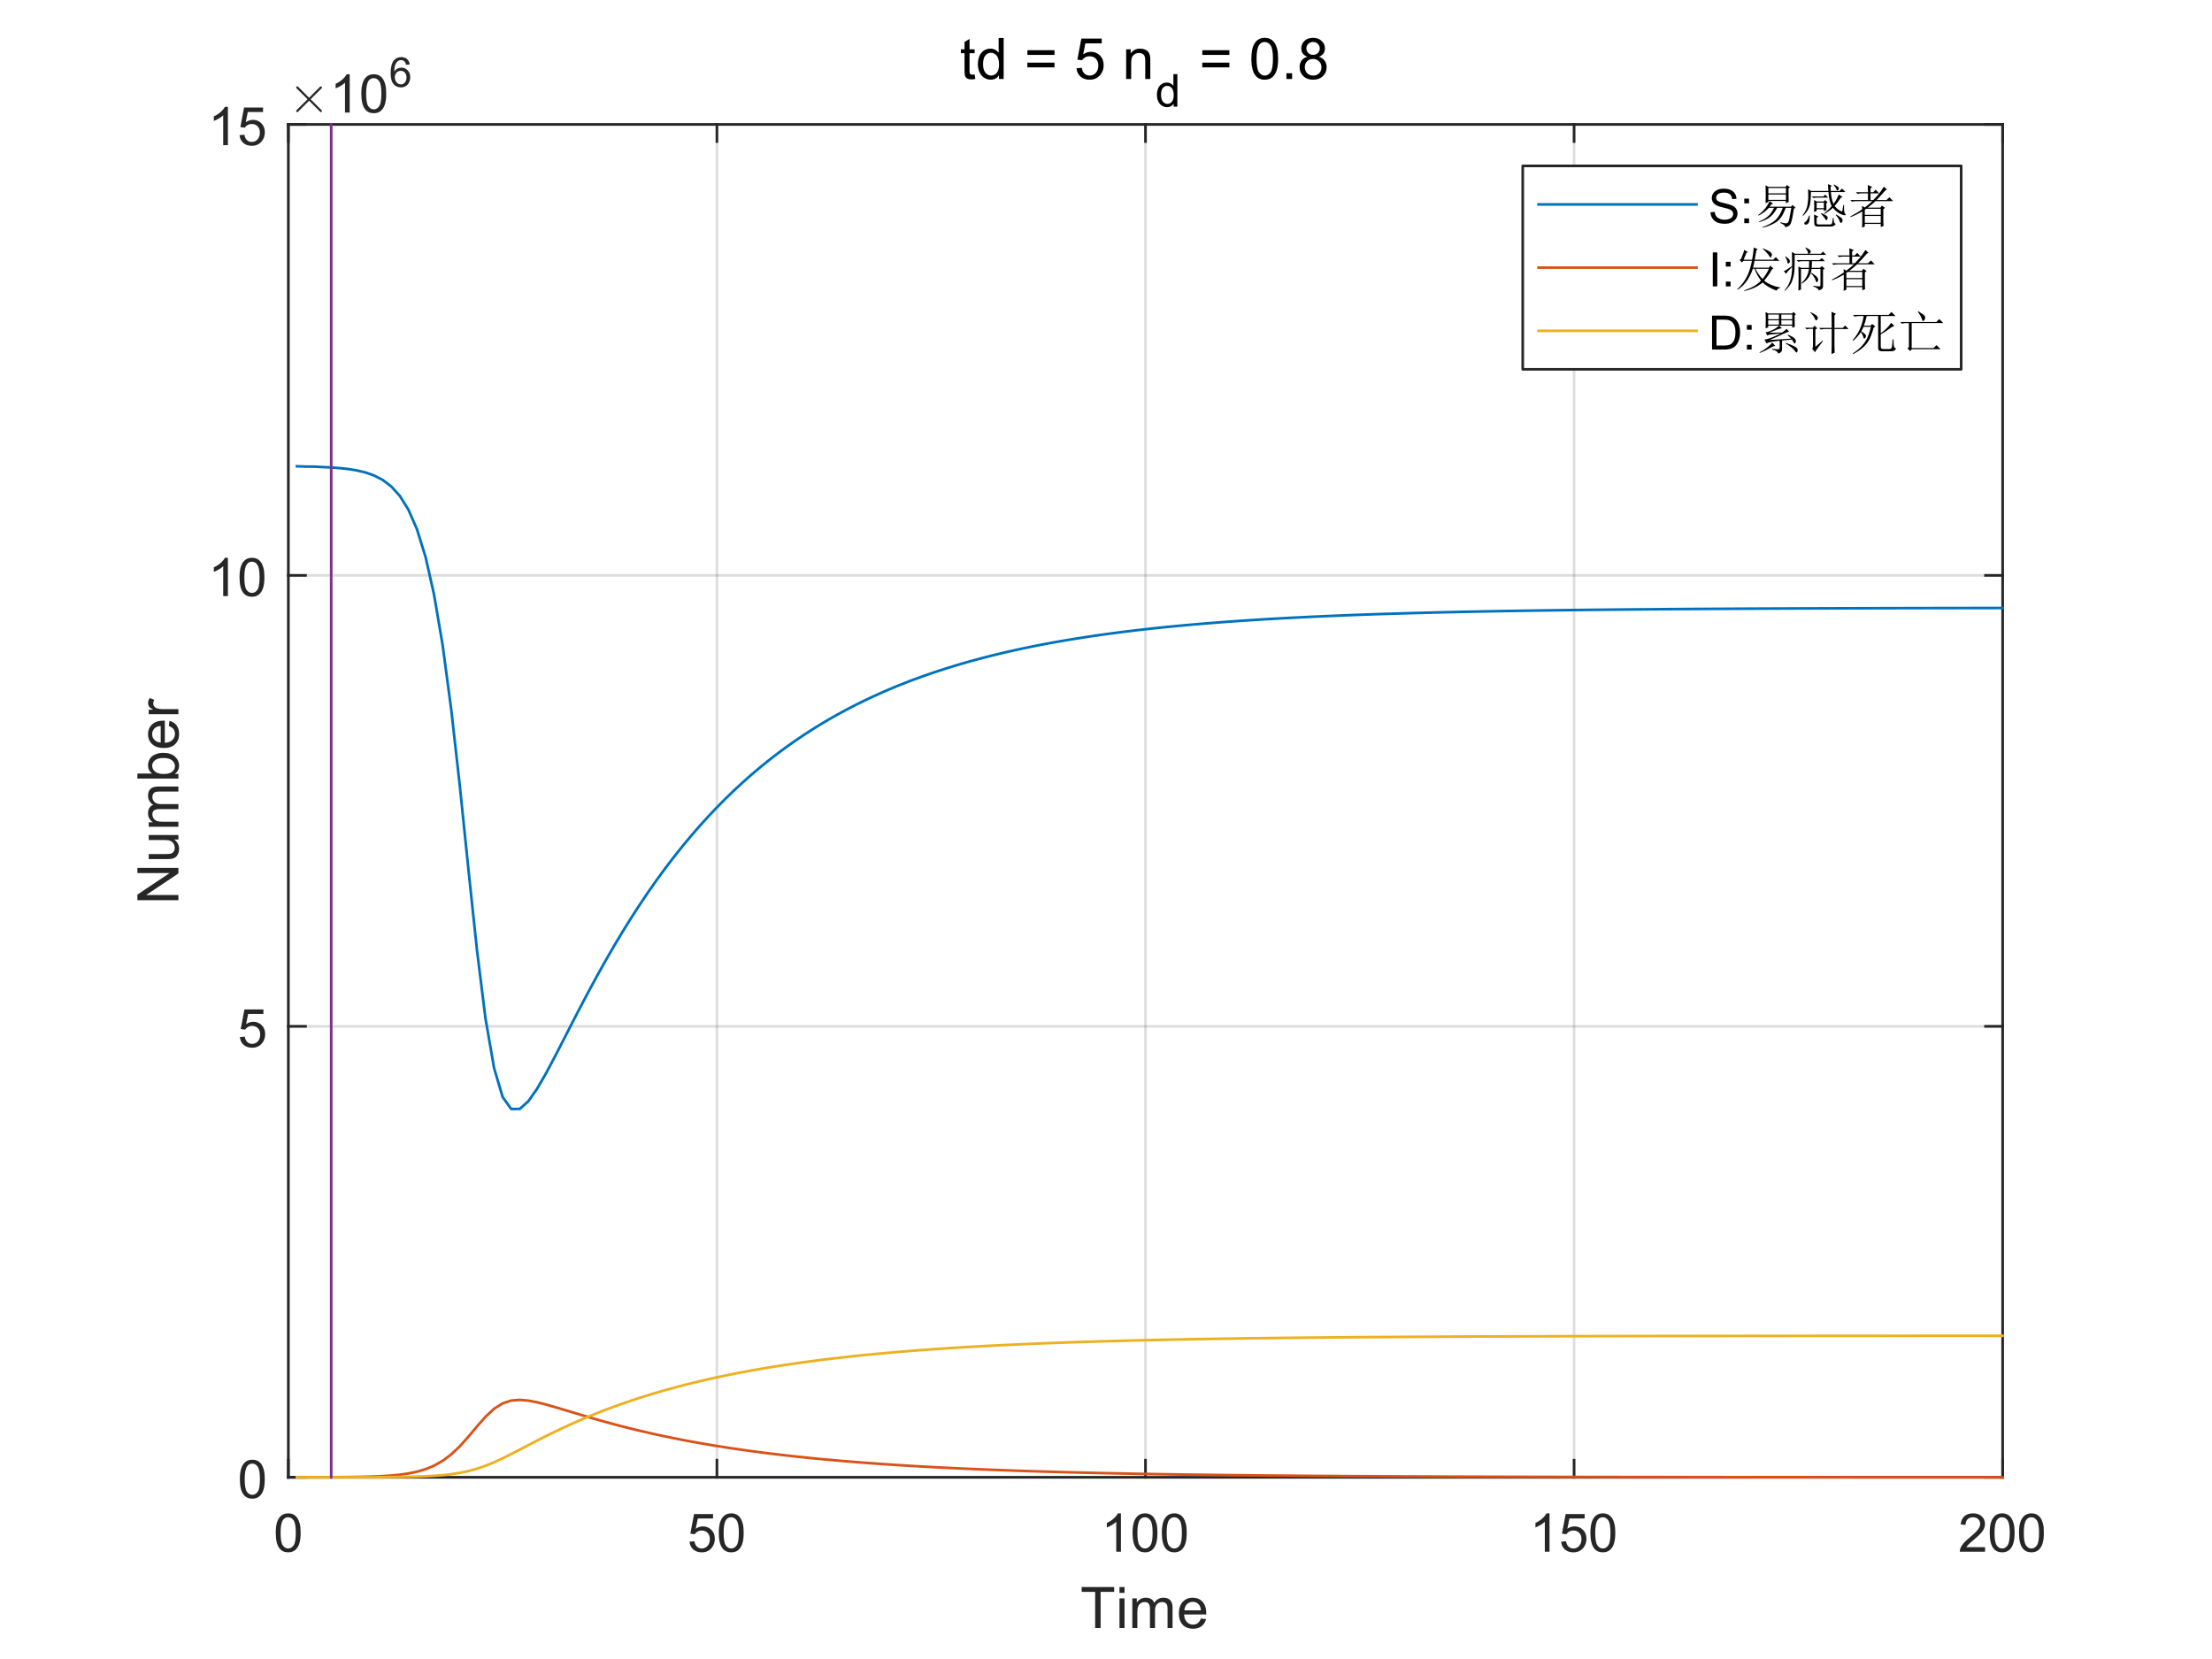 <?xml version="1.0"?>
<!DOCTYPE svg PUBLIC '-//W3C//DTD SVG 1.0//EN'
          'http://www.w3.org/TR/2001/REC-SVG-20010904/DTD/svg10.dtd'>
<svg xmlns:xlink="http://www.w3.org/1999/xlink" style="fill-opacity:1; color-rendering:auto; color-interpolation:auto; text-rendering:auto; stroke:black; stroke-linecap:square; stroke-miterlimit:10; shape-rendering:auto; stroke-opacity:1; fill:black; stroke-dasharray:none; font-weight:normal; stroke-width:1; font-family:'Dialog'; font-style:normal; stroke-linejoin:miter; font-size:12px; stroke-dashoffset:0; image-rendering:auto;" width="1120" height="840" xmlns="http://www.w3.org/2000/svg"
><rect width="100%" height="100%" fill="#333333" stroke="none"/><!--Generated by the Batik Graphics2D SVG Generator--><defs id="genericDefs"
  /><g
  ><defs id="defs1"
    ><clipPath clipPathUnits="userSpaceOnUse" id="clipPath1"
      ><path d="M0 0 L1120 0 L1120 840 L0 840 L0 0 Z"
      /></clipPath
    ></defs
    ><g style="fill:white; stroke:white;"
    ><rect x="0" y="0" width="1120" style="clip-path:url(#clipPath1); stroke:none;" height="840"
    /></g
    ><g style="fill:white; text-rendering:optimizeSpeed; color-rendering:optimizeSpeed; image-rendering:optimizeSpeed; shape-rendering:crispEdges; stroke:white; color-interpolation:sRGB;"
    ><rect x="0" width="1120" height="840" y="0" style="stroke:none;"
      /><path style="stroke:none;" d="M146 748 L1014 748 L1014 63 L146 63 Z"
    /></g
    ><g style="stroke-linecap:butt; fill-opacity:0.149; fill:rgb(38,38,38); text-rendering:geometricPrecision; image-rendering:optimizeQuality; color-rendering:optimizeQuality; stroke-linejoin:round; stroke:rgb(38,38,38); color-interpolation:linearRGB; stroke-width:1.333; stroke-opacity:0.149;"
    ><line y2="63" style="fill:none;" x1="146" x2="146" y1="748"
      /><line y2="63" style="fill:none;" x1="363" x2="363" y1="748"
      /><line y2="63" style="fill:none;" x1="580" x2="580" y1="748"
      /><line y2="63" style="fill:none;" x1="797" x2="797" y1="748"
      /><line y2="63" style="fill:none;" x1="1014" x2="1014" y1="748"
      /><line y2="748" style="fill:none;" x1="1014" x2="146" y1="748"
      /><line y2="519.667" style="fill:none;" x1="1014" x2="146" y1="519.667"
      /><line y2="291.333" style="fill:none;" x1="1014" x2="146" y1="291.333"
      /><line y2="63" style="fill:none;" x1="1014" x2="146" y1="63"
      /><line x1="146" x2="1014" y1="748" style="stroke-linecap:square; fill-opacity:1; fill:none; stroke-opacity:1;" y2="748"
      /><line x1="146" x2="1014" y1="63" style="stroke-linecap:square; fill-opacity:1; fill:none; stroke-opacity:1;" y2="63"
      /><line x1="146" x2="146" y1="748" style="stroke-linecap:square; fill-opacity:1; fill:none; stroke-opacity:1;" y2="739.32"
      /><line x1="363" x2="363" y1="748" style="stroke-linecap:square; fill-opacity:1; fill:none; stroke-opacity:1;" y2="739.32"
      /><line x1="580" x2="580" y1="748" style="stroke-linecap:square; fill-opacity:1; fill:none; stroke-opacity:1;" y2="739.32"
      /><line x1="797" x2="797" y1="748" style="stroke-linecap:square; fill-opacity:1; fill:none; stroke-opacity:1;" y2="739.32"
      /><line x1="1014" x2="1014" y1="748" style="stroke-linecap:square; fill-opacity:1; fill:none; stroke-opacity:1;" y2="739.32"
      /><line x1="146" x2="146" y1="63" style="stroke-linecap:square; fill-opacity:1; fill:none; stroke-opacity:1;" y2="71.68"
      /><line x1="363" x2="363" y1="63" style="stroke-linecap:square; fill-opacity:1; fill:none; stroke-opacity:1;" y2="71.68"
      /><line x1="580" x2="580" y1="63" style="stroke-linecap:square; fill-opacity:1; fill:none; stroke-opacity:1;" y2="71.68"
      /><line x1="797" x2="797" y1="63" style="stroke-linecap:square; fill-opacity:1; fill:none; stroke-opacity:1;" y2="71.68"
      /><line x1="1014" x2="1014" y1="63" style="stroke-linecap:square; fill-opacity:1; fill:none; stroke-opacity:1;" y2="71.68"
    /></g
    ><g transform="translate(146,758.667)" style="font-size:26.667px; fill:rgb(38,38,38); text-rendering:geometricPrecision; color-rendering:optimizeQuality; image-rendering:optimizeQuality; stroke:rgb(38,38,38); color-interpolation:linearRGB;"
    ><path style="stroke:none;" d="M-6.375 17.469 Q-6.375 14.047 -5.672 11.953 Q-4.969 9.859 -3.578 8.727 Q-2.188 7.594 -0.078 7.594 Q1.484 7.594 2.656 8.219 Q3.828 8.844 4.594 10.023 Q5.359 11.203 5.789 12.898 Q6.219 14.594 6.219 17.469 Q6.219 20.875 5.523 22.961 Q4.828 25.047 3.438 26.188 Q2.047 27.328 -0.078 27.328 Q-2.875 27.328 -4.469 25.328 Q-6.375 22.906 -6.375 17.469 ZM-3.938 17.469 Q-3.938 22.234 -2.828 23.805 Q-1.719 25.375 -0.078 25.375 Q1.562 25.375 2.672 23.797 Q3.781 22.219 3.781 17.469 Q3.781 12.703 2.672 11.133 Q1.562 9.562 -0.109 9.562 Q-1.734 9.562 -2.719 10.938 Q-3.938 12.703 -3.938 17.469 Z"
    /></g
    ><g transform="translate(363,758.667)" style="font-size:26.667px; fill:rgb(38,38,38); text-rendering:geometricPrecision; color-rendering:optimizeQuality; image-rendering:optimizeQuality; stroke:rgb(38,38,38); color-interpolation:linearRGB;"
    ><path style="stroke:none;" d="M-13.875 21.938 L-11.391 21.719 Q-11.109 23.547 -10.102 24.461 Q-9.094 25.375 -7.672 25.375 Q-5.953 25.375 -4.766 24.086 Q-3.578 22.797 -3.578 20.656 Q-3.578 18.625 -4.719 17.453 Q-5.859 16.281 -7.703 16.281 Q-8.859 16.281 -9.781 16.805 Q-10.703 17.328 -11.234 18.156 L-13.453 17.859 L-11.578 7.938 L-1.969 7.938 L-1.969 10.203 L-9.688 10.203 L-10.734 15.391 Q-8.984 14.188 -7.078 14.188 Q-4.547 14.188 -2.805 15.938 Q-1.062 17.688 -1.062 20.453 Q-1.062 23.078 -2.594 24.984 Q-4.453 27.328 -7.672 27.328 Q-10.312 27.328 -11.977 25.852 Q-13.641 24.375 -13.875 21.938 ZM0.95 17.469 Q0.95 14.047 1.653 11.953 Q2.356 9.859 3.747 8.727 Q5.137 7.594 7.247 7.594 Q8.809 7.594 9.981 8.219 Q11.153 8.844 11.919 10.023 Q12.684 11.203 13.114 12.898 Q13.544 14.594 13.544 17.469 Q13.544 20.875 12.848 22.961 Q12.153 25.047 10.762 26.188 Q9.372 27.328 7.247 27.328 Q4.45 27.328 2.856 25.328 Q0.95 22.906 0.95 17.469 ZM3.387 17.469 Q3.387 22.234 4.497 23.805 Q5.606 25.375 7.247 25.375 Q8.887 25.375 9.997 23.797 Q11.106 22.219 11.106 17.469 Q11.106 12.703 9.997 11.133 Q8.887 9.562 7.216 9.562 Q5.591 9.562 4.606 10.938 Q3.387 12.703 3.387 17.469 Z"
    /></g
    ><g transform="translate(580,758.667)" style="font-size:26.667px; fill:rgb(38,38,38); text-rendering:geometricPrecision; color-rendering:optimizeQuality; image-rendering:optimizeQuality; stroke:rgb(38,38,38); color-interpolation:linearRGB;"
    ><path style="stroke:none;" d="M-12.438 27 L-14.812 27 L-14.812 11.875 Q-15.672 12.703 -17.062 13.516 Q-18.453 14.328 -19.562 14.734 L-19.562 12.438 Q-17.562 11.516 -16.078 10.18 Q-14.594 8.844 -13.969 7.594 L-12.438 7.594 L-12.438 27 ZM-6.55 17.469 Q-6.55 14.047 -5.847 11.953 Q-5.144 9.859 -3.753 8.727 Q-2.363 7.594 -0.253 7.594 Q1.309 7.594 2.481 8.219 Q3.653 8.844 4.419 10.023 Q5.184 11.203 5.614 12.898 Q6.044 14.594 6.044 17.469 Q6.044 20.875 5.348 22.961 Q4.653 25.047 3.262 26.188 Q1.872 27.328 -0.253 27.328 Q-3.05 27.328 -4.644 25.328 Q-6.55 22.906 -6.55 17.469 ZM-4.113 17.469 Q-4.113 22.234 -3.003 23.805 Q-1.894 25.375 -0.253 25.375 Q1.387 25.375 2.497 23.797 Q3.606 22.219 3.606 17.469 Q3.606 12.703 2.497 11.133 Q1.387 9.562 -0.284 9.562 Q-1.909 9.562 -2.894 10.938 Q-4.113 12.703 -4.113 17.469 ZM8.275 17.469 Q8.275 14.047 8.978 11.953 Q9.681 9.859 11.072 8.727 Q12.462 7.594 14.572 7.594 Q16.134 7.594 17.306 8.219 Q18.478 8.844 19.244 10.023 Q20.009 11.203 20.439 12.898 Q20.869 14.594 20.869 17.469 Q20.869 20.875 20.173 22.961 Q19.478 25.047 18.087 26.188 Q16.697 27.328 14.572 27.328 Q11.775 27.328 10.181 25.328 Q8.275 22.906 8.275 17.469 ZM10.712 17.469 Q10.712 22.234 11.822 23.805 Q12.931 25.375 14.572 25.375 Q16.212 25.375 17.322 23.797 Q18.431 22.219 18.431 17.469 Q18.431 12.703 17.322 11.133 Q16.212 9.562 14.54 9.562 Q12.915 9.562 11.931 10.938 Q10.712 12.703 10.712 17.469 Z"
    /></g
    ><g transform="translate(797,758.667)" style="font-size:26.667px; fill:rgb(38,38,38); text-rendering:geometricPrecision; color-rendering:optimizeQuality; image-rendering:optimizeQuality; stroke:rgb(38,38,38); color-interpolation:linearRGB;"
    ><path style="stroke:none;" d="M-12.438 27 L-14.812 27 L-14.812 11.875 Q-15.672 12.703 -17.062 13.516 Q-18.453 14.328 -19.562 14.734 L-19.562 12.438 Q-17.562 11.516 -16.078 10.18 Q-14.594 8.844 -13.969 7.594 L-12.438 7.594 L-12.438 27 ZM-6.55 21.938 L-4.066 21.719 Q-3.784 23.547 -2.777 24.461 Q-1.769 25.375 -0.347 25.375 Q1.372 25.375 2.559 24.086 Q3.747 22.797 3.747 20.656 Q3.747 18.625 2.606 17.453 Q1.466 16.281 -0.378 16.281 Q-1.534 16.281 -2.456 16.805 Q-3.378 17.328 -3.909 18.156 L-6.128 17.859 L-4.253 7.938 L5.356 7.938 L5.356 10.203 L-2.363 10.203 L-3.409 15.391 Q-1.659 14.188 0.247 14.188 Q2.778 14.188 4.52 15.938 Q6.262 17.688 6.262 20.453 Q6.262 23.078 4.731 24.984 Q2.872 27.328 -0.347 27.328 Q-2.988 27.328 -4.652 25.852 Q-6.316 24.375 -6.55 21.938 ZM8.275 17.469 Q8.275 14.047 8.978 11.953 Q9.681 9.859 11.072 8.727 Q12.462 7.594 14.572 7.594 Q16.134 7.594 17.306 8.219 Q18.478 8.844 19.244 10.023 Q20.009 11.203 20.439 12.898 Q20.869 14.594 20.869 17.469 Q20.869 20.875 20.173 22.961 Q19.478 25.047 18.087 26.188 Q16.697 27.328 14.572 27.328 Q11.775 27.328 10.181 25.328 Q8.275 22.906 8.275 17.469 ZM10.712 17.469 Q10.712 22.234 11.822 23.805 Q12.931 25.375 14.572 25.375 Q16.212 25.375 17.322 23.797 Q18.431 22.219 18.431 17.469 Q18.431 12.703 17.322 11.133 Q16.212 9.562 14.54 9.562 Q12.915 9.562 11.931 10.938 Q10.712 12.703 10.712 17.469 Z"
    /></g
    ><g transform="translate(1014,758.667)" style="font-size:26.667px; fill:rgb(38,38,38); text-rendering:geometricPrecision; color-rendering:optimizeQuality; image-rendering:optimizeQuality; stroke:rgb(38,38,38); color-interpolation:linearRGB;"
    ><path style="stroke:none;" d="M-8.906 24.719 L-8.906 27 L-21.688 27 Q-21.703 26.141 -21.406 25.359 Q-20.922 24.047 -19.844 22.781 Q-18.766 21.516 -16.734 19.859 Q-13.594 17.266 -12.484 15.758 Q-11.375 14.25 -11.375 12.906 Q-11.375 11.5 -12.383 10.531 Q-13.391 9.562 -15.016 9.562 Q-16.719 9.562 -17.75 10.586 Q-18.781 11.609 -18.797 13.438 L-21.234 13.188 Q-20.984 10.453 -19.352 9.023 Q-17.719 7.594 -14.953 7.594 Q-12.172 7.594 -10.555 9.133 Q-8.938 10.672 -8.938 12.953 Q-8.938 14.125 -9.414 15.242 Q-9.891 16.359 -10.984 17.602 Q-12.078 18.844 -14.641 21 Q-16.781 22.797 -17.383 23.438 Q-17.984 24.078 -18.391 24.719 L-8.906 24.719 ZM-6.55 17.469 Q-6.55 14.047 -5.847 11.953 Q-5.144 9.859 -3.753 8.727 Q-2.363 7.594 -0.253 7.594 Q1.309 7.594 2.481 8.219 Q3.653 8.844 4.419 10.023 Q5.184 11.203 5.614 12.898 Q6.044 14.594 6.044 17.469 Q6.044 20.875 5.348 22.961 Q4.653 25.047 3.262 26.188 Q1.872 27.328 -0.253 27.328 Q-3.05 27.328 -4.644 25.328 Q-6.55 22.906 -6.55 17.469 ZM-4.113 17.469 Q-4.113 22.234 -3.003 23.805 Q-1.894 25.375 -0.253 25.375 Q1.387 25.375 2.497 23.797 Q3.606 22.219 3.606 17.469 Q3.606 12.703 2.497 11.133 Q1.387 9.562 -0.284 9.562 Q-1.909 9.562 -2.894 10.938 Q-4.113 12.703 -4.113 17.469 ZM8.275 17.469 Q8.275 14.047 8.978 11.953 Q9.681 9.859 11.072 8.727 Q12.462 7.594 14.572 7.594 Q16.134 7.594 17.306 8.219 Q18.478 8.844 19.244 10.023 Q20.009 11.203 20.439 12.898 Q20.869 14.594 20.869 17.469 Q20.869 20.875 20.173 22.961 Q19.478 25.047 18.087 26.188 Q16.697 27.328 14.572 27.328 Q11.775 27.328 10.181 25.328 Q8.275 22.906 8.275 17.469 ZM10.712 17.469 Q10.712 22.234 11.822 23.805 Q12.931 25.375 14.572 25.375 Q16.212 25.375 17.322 23.797 Q18.431 22.219 18.431 17.469 Q18.431 12.703 17.322 11.133 Q16.212 9.562 14.54 9.562 Q12.915 9.562 11.931 10.938 Q10.712 12.703 10.712 17.469 Z"
    /></g
    ><g transform="translate(580,794.333)" style="font-size:29.333px; fill:rgb(38,38,38); text-rendering:geometricPrecision; color-rendering:optimizeQuality; image-rendering:optimizeQuality; stroke:rgb(38,38,38); color-interpolation:linearRGB;"
    ><path style="stroke:none;" d="M-25.484 30 L-25.484 11.688 L-32.312 11.688 L-32.312 9.234 L-15.859 9.234 L-15.859 11.688 L-22.734 11.688 L-22.734 30 L-25.484 30 ZM-13.173 12.172 L-13.173 9.234 L-10.626 9.234 L-10.626 12.172 L-13.173 12.172 ZM-13.173 30 L-13.173 14.969 L-10.626 14.969 L-10.626 30 L-13.173 30 ZM-6.676 30 L-6.676 14.969 L-4.395 14.969 L-4.395 17.078 Q-3.676 15.969 -2.504 15.297 Q-1.333 14.625 0.168 14.625 Q1.839 14.625 2.91 15.32 Q3.98 16.016 4.418 17.25 Q6.199 14.625 9.058 14.625 Q11.293 14.625 12.496 15.859 Q13.699 17.094 13.699 19.672 L13.699 30 L11.168 30 L11.168 20.531 Q11.168 19 10.925 18.328 Q10.683 17.656 10.027 17.242 Q9.371 16.828 8.496 16.828 Q6.902 16.828 5.855 17.883 Q4.808 18.938 4.808 21.266 L4.808 30 L2.261 30 L2.261 20.234 Q2.261 18.531 1.636 17.68 Q1.011 16.828 -0.395 16.828 Q-1.473 16.828 -2.387 17.398 Q-3.301 17.969 -3.715 19.055 Q-4.129 20.141 -4.129 22.203 L-4.129 30 L-6.676 30 ZM28.038 25.156 L30.679 25.484 Q30.054 27.797 28.366 29.07 Q26.679 30.344 24.07 30.344 Q20.757 30.344 18.827 28.312 Q16.898 26.281 16.898 22.609 Q16.898 18.812 18.851 16.719 Q20.804 14.625 23.913 14.625 Q26.945 14.625 28.851 16.68 Q30.757 18.734 30.757 22.453 Q30.757 22.672 30.741 23.125 L19.538 23.125 Q19.679 25.609 20.937 26.93 Q22.195 28.25 24.07 28.25 Q25.476 28.25 26.468 27.508 Q27.46 26.766 28.038 25.156 ZM19.679 21.031 L28.07 21.031 Q27.898 19.141 27.101 18.188 Q25.882 16.719 23.945 16.719 Q22.195 16.719 20.999 17.891 Q19.804 19.062 19.679 21.031 Z"
    /></g
    ><g style="fill:rgb(38,38,38); text-rendering:geometricPrecision; image-rendering:optimizeQuality; color-rendering:optimizeQuality; stroke-linejoin:round; stroke:rgb(38,38,38); color-interpolation:linearRGB; stroke-width:1.333;"
    ><line y2="63" style="fill:none;" x1="146" x2="146" y1="748"
      /><line y2="63" style="fill:none;" x1="1014" x2="1014" y1="748"
      /><line y2="748" style="fill:none;" x1="146" x2="154.68" y1="748"
      /><line y2="519.667" style="fill:none;" x1="146" x2="154.68" y1="519.667"
      /><line y2="291.333" style="fill:none;" x1="146" x2="154.68" y1="291.333"
      /><line y2="63" style="fill:none;" x1="146" x2="154.68" y1="63"
      /><line y2="748" style="fill:none;" x1="1014" x2="1005.32" y1="748"
      /><line y2="519.667" style="fill:none;" x1="1014" x2="1005.32" y1="519.667"
      /><line y2="291.333" style="fill:none;" x1="1014" x2="1005.32" y1="291.333"
      /><line y2="63" style="fill:none;" x1="1014" x2="1005.32" y1="63"
    /></g
    ><g transform="translate(135.333,748)" style="font-size:26.667px; fill:rgb(38,38,38); text-rendering:geometricPrecision; color-rendering:optimizeQuality; image-rendering:optimizeQuality; stroke:rgb(38,38,38); color-interpolation:linearRGB;"
    ><path style="stroke:none;" d="M-13.875 0.969 Q-13.875 -2.453 -13.172 -4.547 Q-12.469 -6.641 -11.078 -7.773 Q-9.688 -8.906 -7.578 -8.906 Q-6.016 -8.906 -4.844 -8.281 Q-3.672 -7.656 -2.906 -6.477 Q-2.141 -5.297 -1.711 -3.602 Q-1.281 -1.906 -1.281 0.969 Q-1.281 4.375 -1.977 6.461 Q-2.672 8.547 -4.062 9.688 Q-5.453 10.828 -7.578 10.828 Q-10.375 10.828 -11.969 8.828 Q-13.875 6.406 -13.875 0.969 ZM-11.438 0.969 Q-11.438 5.734 -10.328 7.305 Q-9.219 8.875 -7.578 8.875 Q-5.938 8.875 -4.828 7.297 Q-3.719 5.719 -3.719 0.969 Q-3.719 -3.797 -4.828 -5.367 Q-5.938 -6.938 -7.609 -6.938 Q-9.234 -6.938 -10.219 -5.562 Q-11.438 -3.797 -11.438 0.969 Z"
    /></g
    ><g transform="translate(135.333,519.667)" style="font-size:26.667px; fill:rgb(38,38,38); text-rendering:geometricPrecision; color-rendering:optimizeQuality; image-rendering:optimizeQuality; stroke:rgb(38,38,38); color-interpolation:linearRGB;"
    ><path style="stroke:none;" d="M-13.875 5.438 L-11.391 5.219 Q-11.109 7.047 -10.102 7.961 Q-9.094 8.875 -7.672 8.875 Q-5.953 8.875 -4.766 7.586 Q-3.578 6.297 -3.578 4.156 Q-3.578 2.125 -4.719 0.953 Q-5.859 -0.219 -7.703 -0.219 Q-8.859 -0.219 -9.781 0.305 Q-10.703 0.828 -11.234 1.656 L-13.453 1.359 L-11.578 -8.562 L-1.969 -8.562 L-1.969 -6.297 L-9.688 -6.297 L-10.734 -1.109 Q-8.984 -2.312 -7.078 -2.312 Q-4.547 -2.312 -2.805 -0.562 Q-1.062 1.188 -1.062 3.953 Q-1.062 6.578 -2.594 8.484 Q-4.453 10.828 -7.672 10.828 Q-10.312 10.828 -11.977 9.352 Q-13.641 7.875 -13.875 5.438 Z"
    /></g
    ><g transform="translate(135.333,291.333)" style="font-size:26.667px; fill:rgb(38,38,38); text-rendering:geometricPrecision; color-rendering:optimizeQuality; image-rendering:optimizeQuality; stroke:rgb(38,38,38); color-interpolation:linearRGB;"
    ><path style="stroke:none;" d="M-19.938 10.5 L-22.312 10.5 L-22.312 -4.625 Q-23.172 -3.797 -24.562 -2.984 Q-25.953 -2.172 -27.062 -1.766 L-27.062 -4.062 Q-25.062 -4.984 -23.578 -6.32 Q-22.094 -7.656 -21.469 -8.906 L-19.938 -8.906 L-19.938 10.5 ZM-14.05 0.969 Q-14.05 -2.453 -13.347 -4.547 Q-12.644 -6.641 -11.253 -7.773 Q-9.863 -8.906 -7.753 -8.906 Q-6.191 -8.906 -5.019 -8.281 Q-3.847 -7.656 -3.081 -6.477 Q-2.316 -5.297 -1.886 -3.602 Q-1.456 -1.906 -1.456 0.969 Q-1.456 4.375 -2.152 6.461 Q-2.847 8.547 -4.238 9.688 Q-5.628 10.828 -7.753 10.828 Q-10.55 10.828 -12.144 8.828 Q-14.05 6.406 -14.05 0.969 ZM-11.613 0.969 Q-11.613 5.734 -10.503 7.305 Q-9.394 8.875 -7.753 8.875 Q-6.113 8.875 -5.003 7.297 Q-3.894 5.719 -3.894 0.969 Q-3.894 -3.797 -5.003 -5.367 Q-6.113 -6.938 -7.784 -6.938 Q-9.409 -6.938 -10.394 -5.562 Q-11.613 -3.797 -11.613 0.969 Z"
    /></g
    ><g transform="translate(135.333,63)" style="font-size:26.667px; fill:rgb(38,38,38); text-rendering:geometricPrecision; color-rendering:optimizeQuality; image-rendering:optimizeQuality; stroke:rgb(38,38,38); color-interpolation:linearRGB;"
    ><path style="stroke:none;" d="M-19.938 10.5 L-22.312 10.5 L-22.312 -4.625 Q-23.172 -3.797 -24.562 -2.984 Q-25.953 -2.172 -27.062 -1.766 L-27.062 -4.062 Q-25.062 -4.984 -23.578 -6.32 Q-22.094 -7.656 -21.469 -8.906 L-19.938 -8.906 L-19.938 10.5 ZM-14.05 5.438 L-11.566 5.219 Q-11.284 7.047 -10.277 7.961 Q-9.269 8.875 -7.847 8.875 Q-6.128 8.875 -4.941 7.586 Q-3.753 6.297 -3.753 4.156 Q-3.753 2.125 -4.894 0.953 Q-6.034 -0.219 -7.878 -0.219 Q-9.034 -0.219 -9.956 0.305 Q-10.878 0.828 -11.409 1.656 L-13.628 1.359 L-11.753 -8.562 L-2.144 -8.562 L-2.144 -6.297 L-9.863 -6.297 L-10.909 -1.109 Q-9.159 -2.312 -7.253 -2.312 Q-4.722 -2.312 -2.98 -0.562 Q-1.238 1.188 -1.238 3.953 Q-1.238 6.578 -2.769 8.484 Q-4.628 10.828 -7.847 10.828 Q-10.488 10.828 -12.152 9.352 Q-13.816 7.875 -14.05 5.438 Z"
    /></g
    ><g transform="translate(97.333,405.5) rotate(-90)" style="font-size:29.333px; fill:rgb(38,38,38); text-rendering:geometricPrecision; color-rendering:optimizeQuality; image-rendering:optimizeQuality; stroke:rgb(38,38,38); color-interpolation:linearRGB;"
    ><path style="stroke:none;" d="M-50.297 -7 L-50.297 -27.766 L-47.469 -27.766 L-36.562 -11.453 L-36.562 -27.766 L-33.938 -27.766 L-33.938 -7 L-36.75 -7 L-47.656 -23.312 L-47.656 -7 L-50.297 -7 ZM-19.566 -7 L-19.566 -9.203 Q-21.316 -6.656 -24.331 -6.656 Q-25.66 -6.656 -26.816 -7.172 Q-27.972 -7.688 -28.535 -8.453 Q-29.097 -9.219 -29.316 -10.344 Q-29.472 -11.094 -29.472 -12.719 L-29.472 -22.031 L-26.925 -22.031 L-26.925 -13.703 Q-26.925 -11.703 -26.769 -11 Q-26.535 -10 -25.753 -9.43 Q-24.972 -8.859 -23.831 -8.859 Q-22.675 -8.859 -21.675 -9.445 Q-20.675 -10.031 -20.253 -11.047 Q-19.831 -12.062 -19.831 -13.984 L-19.831 -22.031 L-17.285 -22.031 L-17.285 -7 L-19.566 -7 ZM-13.123 -7 L-13.123 -22.031 L-10.842 -22.031 L-10.842 -19.922 Q-10.123 -21.031 -8.951 -21.703 Q-7.779 -22.375 -6.279 -22.375 Q-4.607 -22.375 -3.537 -21.68 Q-2.467 -20.984 -2.029 -19.75 Q-0.248 -22.375 2.611 -22.375 Q4.846 -22.375 6.049 -21.141 Q7.252 -19.906 7.252 -17.328 L7.252 -7 L4.721 -7 L4.721 -16.469 Q4.721 -18 4.479 -18.672 Q4.236 -19.344 3.58 -19.758 Q2.924 -20.172 2.049 -20.172 Q0.455 -20.172 -0.592 -19.117 Q-1.639 -18.062 -1.639 -15.734 L-1.639 -7 L-4.186 -7 L-4.186 -16.766 Q-4.186 -18.469 -4.811 -19.32 Q-5.436 -20.172 -6.842 -20.172 Q-7.92 -20.172 -8.834 -19.602 Q-9.748 -19.031 -10.162 -17.945 Q-10.576 -16.859 -10.576 -14.797 L-10.576 -7 L-13.123 -7 ZM13.654 -7 L11.279 -7 L11.279 -27.766 L13.841 -27.766 L13.841 -20.359 Q15.451 -22.375 17.951 -22.375 Q19.341 -22.375 20.584 -21.82 Q21.826 -21.266 22.623 -20.25 Q23.42 -19.234 23.873 -17.805 Q24.326 -16.375 24.326 -14.75 Q24.326 -10.875 22.412 -8.766 Q20.498 -6.656 17.826 -6.656 Q15.17 -6.656 13.654 -8.891 L13.654 -7 ZM13.623 -14.625 Q13.623 -11.922 14.357 -10.719 Q15.56 -8.75 17.623 -8.75 Q19.279 -8.75 20.498 -10.203 Q21.716 -11.656 21.716 -14.531 Q21.716 -17.484 20.552 -18.883 Q19.388 -20.281 17.732 -20.281 Q16.06 -20.281 14.841 -18.828 Q13.623 -17.375 13.623 -14.625 ZM37.894 -11.844 L40.534 -11.516 Q39.909 -9.203 38.222 -7.93 Q36.534 -6.656 33.925 -6.656 Q30.612 -6.656 28.683 -8.688 Q26.753 -10.719 26.753 -14.391 Q26.753 -18.188 28.706 -20.281 Q30.659 -22.375 33.769 -22.375 Q36.8 -22.375 38.706 -20.32 Q40.612 -18.266 40.612 -14.547 Q40.612 -14.328 40.597 -13.875 L29.394 -13.875 Q29.534 -11.391 30.792 -10.07 Q32.05 -8.75 33.925 -8.75 Q35.331 -8.75 36.323 -9.492 Q37.316 -10.234 37.894 -11.844 ZM29.534 -15.969 L37.925 -15.969 Q37.753 -17.859 36.956 -18.812 Q35.737 -20.281 33.8 -20.281 Q32.05 -20.281 30.855 -19.109 Q29.659 -17.938 29.534 -15.969 ZM43.883 -7 L43.883 -22.031 L46.165 -22.031 L46.165 -19.766 Q47.055 -21.359 47.797 -21.867 Q48.54 -22.375 49.43 -22.375 Q50.712 -22.375 52.04 -21.562 L51.165 -19.188 Q50.227 -19.75 49.305 -19.75 Q48.462 -19.75 47.797 -19.242 Q47.133 -18.734 46.852 -17.844 Q46.43 -16.484 46.43 -14.875 L46.43 -7 L43.883 -7 Z"
    /></g
    ><g transform="translate(146,57)" style="font-size:26.667px; fill:rgb(38,38,38); text-rendering:geometricPrecision; image-rendering:optimizeQuality; color-rendering:optimizeQuality; font-family:'mwb_cmsy10'; stroke:rgb(38,38,38); color-interpolation:linearRGB;"
    ><path style="stroke:none;" d="M3.969 -0.781 Q3.969 -0.984 4.094 -1.156 L9.719 -6.75 L4.094 -12.359 Q3.969 -12.5 3.969 -12.719 Q3.969 -12.922 4.125 -13.094 Q4.281 -13.266 4.516 -13.266 Q4.688 -13.266 4.922 -13.094 L10.5 -7.5 L16.078 -13.094 Q16.297 -13.266 16.469 -13.266 Q16.688 -13.266 16.844 -13.109 Q17 -12.953 17 -12.719 Q17 -12.5 16.875 -12.359 L11.266 -6.75 L16.875 -1.156 Q17 -0.984 17 -0.781 Q17 -0.547 16.844 -0.391 Q16.688 -0.234 16.469 -0.234 Q16.266 -0.234 16.078 -0.438 L10.5 -6 L4.922 -0.438 Q4.719 -0.234 4.516 -0.234 Q4.281 -0.234 4.125 -0.406 Q3.969 -0.578 3.969 -0.781 Z"
    /></g
    ><g transform="translate(167,57)" style="font-size:26.667px; fill:rgb(38,38,38); text-rendering:geometricPrecision; color-rendering:optimizeQuality; image-rendering:optimizeQuality; stroke:rgb(38,38,38); color-interpolation:linearRGB;"
    ><path style="stroke:none;" d="M10.062 0 L7.688 0 L7.688 -15.125 Q6.828 -14.297 5.438 -13.484 Q4.047 -12.672 2.938 -12.266 L2.938 -14.562 Q4.938 -15.484 6.422 -16.82 Q7.906 -18.156 8.531 -19.406 L10.062 -19.406 L10.062 0 ZM15.95 -9.531 Q15.95 -12.953 16.653 -15.047 Q17.356 -17.141 18.747 -18.273 Q20.137 -19.406 22.247 -19.406 Q23.809 -19.406 24.981 -18.781 Q26.153 -18.156 26.919 -16.977 Q27.684 -15.797 28.114 -14.102 Q28.544 -12.406 28.544 -9.531 Q28.544 -6.125 27.848 -4.039 Q27.153 -1.953 25.762 -0.812 Q24.372 0.328 22.247 0.328 Q19.45 0.328 17.856 -1.672 Q15.95 -4.094 15.95 -9.531 ZM18.387 -9.531 Q18.387 -4.766 19.497 -3.195 Q20.606 -1.625 22.247 -1.625 Q23.887 -1.625 24.997 -3.203 Q26.106 -4.781 26.106 -9.531 Q26.106 -14.297 24.997 -15.867 Q23.887 -17.438 22.216 -17.438 Q20.591 -17.438 19.606 -16.062 Q18.387 -14.297 18.387 -9.531 Z"
    /></g
    ><g transform="translate(197,44)" style="font-size:21.333px; fill:rgb(38,38,38); text-rendering:geometricPrecision; color-rendering:optimizeQuality; image-rendering:optimizeQuality; stroke:rgb(38,38,38); color-interpolation:linearRGB;"
    ><path style="stroke:none;" d="M10.453 -11.344 L8.609 -11.203 Q8.375 -12.297 7.922 -12.781 Q7.172 -13.578 6.078 -13.578 Q5.188 -13.578 4.516 -13.078 Q3.656 -12.453 3.148 -11.234 Q2.641 -10.016 2.625 -7.75 Q3.297 -8.766 4.258 -9.258 Q5.219 -9.75 6.281 -9.75 Q8.125 -9.75 9.422 -8.391 Q10.719 -7.031 10.719 -4.875 Q10.719 -3.469 10.109 -2.25 Q9.5 -1.031 8.43 -0.391 Q7.359 0.25 6.016 0.25 Q3.703 0.25 2.25 -1.445 Q0.797 -3.141 0.797 -7.031 Q0.797 -11.391 2.406 -13.375 Q3.797 -15.094 6.188 -15.094 Q7.953 -15.094 9.086 -14.102 Q10.219 -13.109 10.453 -11.344 ZM2.906 -4.875 Q2.906 -3.922 3.312 -3.047 Q3.719 -2.172 4.445 -1.719 Q5.172 -1.266 5.984 -1.266 Q7.141 -1.266 7.984 -2.203 Q8.828 -3.141 8.828 -4.766 Q8.828 -6.328 8 -7.227 Q7.172 -8.125 5.906 -8.125 Q4.656 -8.125 3.781 -7.227 Q2.906 -6.328 2.906 -4.875 Z"
    /></g
    ><g transform="translate(486,40)" style="text-rendering:geometricPrecision; font-size:29.333px; color-interpolation:linearRGB; color-rendering:optimizeQuality; image-rendering:optimizeQuality;"
    ><path style="stroke:none;" d="M7.484 -2.281 L7.844 -0.031 Q6.766 0.203 5.922 0.203 Q4.531 0.203 3.766 -0.242 Q3 -0.688 2.688 -1.398 Q2.375 -2.109 2.375 -4.406 L2.375 -13.062 L0.516 -13.062 L0.516 -15.031 L2.375 -15.031 L2.375 -18.766 L4.906 -20.297 L4.906 -15.031 L7.484 -15.031 L7.484 -13.062 L4.906 -13.062 L4.906 -4.266 Q4.906 -3.172 5.047 -2.859 Q5.188 -2.547 5.492 -2.367 Q5.797 -2.188 6.359 -2.188 Q6.781 -2.188 7.484 -2.281 ZM19.816 0 L19.816 -1.891 Q18.378 0.344 15.613 0.344 Q13.816 0.344 12.3 -0.648 Q10.785 -1.641 9.957 -3.422 Q9.128 -5.203 9.128 -7.5 Q9.128 -9.75 9.886 -11.586 Q10.644 -13.422 12.144 -14.398 Q13.644 -15.375 15.488 -15.375 Q16.847 -15.375 17.91 -14.805 Q18.972 -14.234 19.644 -13.312 L19.644 -20.766 L22.175 -20.766 L22.175 0 L19.816 0 ZM11.753 -7.5 Q11.753 -4.609 12.972 -3.18 Q14.191 -1.75 15.847 -1.75 Q17.519 -1.75 18.683 -3.117 Q19.847 -4.484 19.847 -7.297 Q19.847 -10.375 18.66 -11.82 Q17.472 -13.266 15.738 -13.266 Q14.035 -13.266 12.894 -11.883 Q11.753 -10.5 11.753 -7.5 ZM47.918 -12.203 L34.2 -12.203 L34.2 -14.578 L47.918 -14.578 L47.918 -12.203 ZM47.918 -5.906 L34.2 -5.906 L34.2 -8.281 L47.918 -8.281 L47.918 -5.906 ZM59.055 -5.438 L61.727 -5.672 Q62.024 -3.703 63.11 -2.719 Q64.196 -1.734 65.727 -1.734 Q67.571 -1.734 68.844 -3.125 Q70.118 -4.516 70.118 -6.812 Q70.118 -8.984 68.891 -10.25 Q67.665 -11.516 65.68 -11.516 Q64.446 -11.516 63.454 -10.953 Q62.462 -10.391 61.899 -9.5 L59.508 -9.812 L61.524 -20.469 L71.837 -20.469 L71.837 -18.047 L63.555 -18.047 L62.446 -12.469 Q64.305 -13.766 66.368 -13.766 Q69.087 -13.766 70.954 -11.883 Q72.821 -10 72.821 -7.031 Q72.821 -4.219 71.18 -2.172 Q69.18 0.359 65.727 0.359 Q62.899 0.359 61.102 -1.227 Q59.305 -2.812 59.055 -5.438 ZM84.204 0 L84.204 -15.031 L86.501 -15.031 L86.501 -12.906 Q88.158 -15.375 91.283 -15.375 Q92.642 -15.375 93.783 -14.891 Q94.923 -14.406 95.494 -13.609 Q96.064 -12.812 96.283 -11.719 Q96.423 -11.016 96.423 -9.25 L96.423 0 L93.876 0 L93.876 -9.141 Q93.876 -10.703 93.579 -11.477 Q93.283 -12.25 92.525 -12.711 Q91.767 -13.172 90.751 -13.172 Q89.126 -13.172 87.939 -12.141 Q86.751 -11.109 86.751 -8.219 L86.751 0 L84.204 0 Z"
    /></g
    ><g transform="translate(585,54)" style="text-rendering:geometricPrecision; font-size:23.467px; color-interpolation:linearRGB; color-rendering:optimizeQuality; image-rendering:optimizeQuality;"
    ><path style="stroke:none;" d="M9.25 0 L9.25 -1.5 Q8.125 0.266 5.922 0.266 Q4.5 0.266 3.297 -0.516 Q2.094 -1.297 1.438 -2.711 Q0.781 -4.125 0.781 -5.953 Q0.781 -7.734 1.383 -9.188 Q1.984 -10.641 3.172 -11.422 Q4.359 -12.203 5.828 -12.203 Q6.906 -12.203 7.75 -11.742 Q8.594 -11.281 9.125 -10.562 L9.125 -16.469 L11.125 -16.469 L11.125 0 L9.25 0 ZM2.859 -5.953 Q2.859 -3.656 3.828 -2.523 Q4.797 -1.391 6.109 -1.391 Q7.438 -1.391 8.359 -2.477 Q9.281 -3.562 9.281 -5.781 Q9.281 -8.234 8.344 -9.375 Q7.406 -10.516 6.016 -10.516 Q4.672 -10.516 3.766 -9.422 Q2.859 -8.328 2.859 -5.953 Z"
    /></g
    ><g transform="translate(599,40)" style="text-rendering:geometricPrecision; font-size:29.333px; color-interpolation:linearRGB; color-rendering:optimizeQuality; image-rendering:optimizeQuality;"
    ><path style="stroke:none;" d="M23.472 -12.203 L9.753 -12.203 L9.753 -14.578 L23.472 -14.578 L23.472 -12.203 ZM23.472 -5.906 L9.753 -5.906 L9.753 -8.281 L23.472 -8.281 L23.472 -5.906 ZM34.609 -10.234 Q34.609 -13.922 35.367 -16.164 Q36.125 -18.406 37.617 -19.625 Q39.109 -20.844 41.375 -20.844 Q43.047 -20.844 44.304 -20.172 Q45.562 -19.5 46.39 -18.234 Q47.218 -16.969 47.679 -15.148 Q48.14 -13.328 48.14 -10.234 Q48.14 -6.578 47.39 -4.336 Q46.64 -2.094 45.148 -0.867 Q43.656 0.359 41.375 0.359 Q38.375 0.359 36.656 -1.797 Q34.609 -4.391 34.609 -10.234 ZM37.234 -10.234 Q37.234 -5.125 38.429 -3.43 Q39.625 -1.734 41.375 -1.734 Q43.14 -1.734 44.336 -3.438 Q45.531 -5.141 45.531 -10.234 Q45.531 -15.359 44.336 -17.047 Q43.14 -18.734 41.343 -18.734 Q39.593 -18.734 38.547 -17.25 Q37.234 -15.344 37.234 -10.234 ZM52.349 0 L52.349 -2.906 L55.239 -2.906 L55.239 0 L52.349 0 ZM62.977 -11.25 Q61.399 -11.844 60.633 -12.914 Q59.868 -13.984 59.868 -15.484 Q59.868 -17.75 61.493 -19.297 Q63.118 -20.844 65.821 -20.844 Q68.54 -20.844 70.196 -19.266 Q71.852 -17.688 71.852 -15.422 Q71.852 -13.969 71.094 -12.906 Q70.337 -11.844 68.805 -11.25 Q70.712 -10.641 71.712 -9.25 Q72.712 -7.859 72.712 -5.938 Q72.712 -3.266 70.829 -1.453 Q68.946 0.359 65.868 0.359 Q62.79 0.359 60.907 -1.461 Q59.024 -3.281 59.024 -6 Q59.024 -8.031 60.055 -9.398 Q61.087 -10.766 62.977 -11.25 ZM62.462 -15.578 Q62.462 -14.109 63.415 -13.172 Q64.368 -12.234 65.883 -12.234 Q67.352 -12.234 68.297 -13.164 Q69.243 -14.094 69.243 -15.438 Q69.243 -16.844 68.266 -17.797 Q67.29 -18.75 65.852 -18.75 Q64.399 -18.75 63.43 -17.812 Q62.462 -16.875 62.462 -15.578 ZM61.649 -5.984 Q61.649 -4.906 62.165 -3.883 Q62.68 -2.859 63.704 -2.297 Q64.727 -1.734 65.899 -1.734 Q67.727 -1.734 68.915 -2.914 Q70.102 -4.094 70.102 -5.906 Q70.102 -7.75 68.876 -8.953 Q67.649 -10.156 65.805 -10.156 Q64.008 -10.156 62.829 -8.969 Q61.649 -7.781 61.649 -5.984 Z"
    /></g
    ><g style="stroke-linecap:butt; fill:rgb(0,114,189); text-rendering:geometricPrecision; image-rendering:optimizeQuality; color-rendering:optimizeQuality; stroke-linejoin:round; stroke:rgb(0,114,189); color-interpolation:linearRGB; stroke-width:1.333;"
    ><path d="M150.34 236.077 L154.68 236.241 L159.02 236.255 L163.36 236.487 L167.7 236.681 L172.04 237.023 L176.38 237.482 L180.72 238.195 L185.06 239.222 L189.4 240.753 L193.74 242.992 L198.08 246.282 L202.42 251.071 L206.76 258.005 L211.1 267.924 L215.44 281.894 L219.78 301.111 L224.12 326.68 L228.46 359.136 L232.8 397.742 L237.14 439.832 L241.48 480.853 L245.82 515.678 L250.16 540.758 L254.5 555.461 L258.84 561.519 L263.18 561.481 L267.52 557.579 L271.86 551.39 L276.2 543.922 L280.54 535.793 L284.88 527.376 L289.22 518.899 L293.56 510.5 L297.9 502.265 L302.24 494.244 L306.58 486.468 L310.92 478.954 L315.26 471.709 L319.6 464.736 L323.94 458.032 L328.28 451.594 L332.62 445.416 L336.96 439.49 L341.3 433.81 L345.64 428.366 L349.98 423.15 L354.32 418.154 L358.66 413.371 L363 408.791 L367.34 404.406 L371.68 400.209 L376.02 396.192 L380.36 392.347 L384.7 388.668 L389.04 385.148 L393.38 381.78 L397.72 378.557 L402.06 375.474 L406.4 372.524 L410.74 369.702 L415.08 367.002 L419.42 364.42 L423.76 361.949 L428.1 359.586 L432.44 357.325 L436.78 355.163 L441.12 353.094 L445.46 351.116 L449.8 349.224 L454.14 347.414 L458.48 345.682 L462.82 344.026 L467.16 342.443 L471.5 340.928 L475.84 339.479 L480.18 338.093 L484.52 336.768 L488.86 335.5 L493.2 334.288 L497.54 333.128 L501.88 332.019 L506.22 330.959 L510.56 329.944 L514.9 328.974 L519.24 328.046 L523.58 327.159 L527.92 326.31 L532.26 325.498 L536.6 324.722 L540.94 323.98 L545.28 323.27 L549.62 322.591 L553.96 321.941 L558.3 321.32 L562.64 320.726 L566.98 320.158 L571.32 319.615 L575.66 319.095 L580 318.598 L584.34 318.123 L588.68 317.668 L593.02 317.234 L597.36 316.818 L601.7 316.421 L606.04 316.04 L610.38 315.677 L614.72 315.329 L619.06 314.996 L623.4 314.678 L627.74 314.374 L632.08 314.083 L636.42 313.805 L640.76 313.539 L645.1 313.285 L649.44 313.041 L653.78 312.809 L658.12 312.586 L662.46 312.373 L666.8 312.17 L671.14 311.975 L675.48 311.789 L679.82 311.611 L684.16 311.441 L688.5 311.278 L692.84 311.122 L697.18 310.973 L701.52 310.831 L705.86 310.695 L710.2 310.564 L714.54 310.44 L718.88 310.32 L723.22 310.207 L727.56 310.098 L731.9 309.993 L736.24 309.894 L740.58 309.798 L744.92 309.707 L749.26 309.62 L753.6 309.537 L757.94 309.457 L762.28 309.381 L766.62 309.308 L770.96 309.238 L775.3 309.172 L779.64 309.108 L783.98 309.047 L788.32 308.988 L792.66 308.933 L797 308.879 L801.34 308.828 L805.68 308.78 L810.02 308.733 L814.36 308.688 L818.7 308.646 L823.04 308.605 L827.38 308.566 L831.72 308.529 L836.06 308.493 L840.4 308.459 L844.74 308.426 L849.08 308.395 L853.42 308.365 L857.76 308.336 L862.1 308.309 L866.44 308.283 L870.78 308.258 L875.12 308.234 L879.46 308.211 L883.8 308.19 L888.14 308.169 L892.48 308.149 L896.82 308.13 L901.16 308.111 L905.5 308.094 L909.84 308.077 L914.18 308.061 L918.52 308.046 L922.86 308.031 L927.2 308.017 L931.54 308.004 L935.88 307.991 L940.22 307.979 L944.56 307.967 L948.9 307.956 L953.24 307.945 L957.58 307.935 L961.92 307.925 L966.26 307.916 L970.6 307.907 L974.94 307.899 L979.28 307.89 L983.62 307.882 L987.96 307.875 L992.3 307.868 L996.64 307.861 L1000.98 307.854 L1005.32 307.848 L1009.66 307.842 L1014 307.837" style="fill:none; fill-rule:evenodd;"
      /><path d="M150.34 747.98 L154.68 747.996 L159.02 747.97 L163.36 747.972 L167.7 747.939 L172.04 747.916 L176.38 747.871 L180.72 747.813 L185.06 747.72 L189.4 747.588 L193.74 747.391 L198.08 747.103 L202.42 746.68 L206.76 746.064 L211.1 745.173 L215.44 743.901 L219.78 742.112 L224.12 739.659 L228.46 736.409 L232.8 732.311 L237.14 727.483 L241.48 722.297 L245.82 717.355 L250.16 713.306 L254.5 710.561 L258.84 709.144 L263.18 708.793 L267.52 709.17 L271.86 709.998 L276.2 711.084 L280.54 712.308 L284.88 713.598 L289.22 714.909 L293.56 716.216 L297.9 717.5 L302.24 718.755 L306.58 719.971 L310.92 721.149 L315.26 722.284 L319.6 723.377 L323.94 724.428 L328.28 725.438 L332.62 726.407 L336.96 727.336 L341.3 728.227 L345.64 729.081 L349.98 729.899 L354.32 730.682 L358.66 731.433 L363 732.151 L367.34 732.839 L371.68 733.497 L376.02 734.127 L380.36 734.73 L384.7 735.307 L389.04 735.859 L393.38 736.387 L397.72 736.892 L402.06 737.376 L406.4 737.838 L410.74 738.281 L415.08 738.704 L419.42 739.109 L423.76 739.496 L428.1 739.867 L432.44 740.221 L436.78 740.561 L441.12 740.885 L445.46 741.195 L449.8 741.492 L454.14 741.775 L458.48 742.047 L462.82 742.307 L467.16 742.555 L471.5 742.792 L475.84 743.019 L480.18 743.237 L484.52 743.445 L488.86 743.643 L493.2 743.833 L497.54 744.015 L501.88 744.189 L506.22 744.355 L510.56 744.514 L514.9 744.667 L519.24 744.812 L523.58 744.951 L527.92 745.084 L532.26 745.211 L536.6 745.333 L540.94 745.449 L545.28 745.561 L549.62 745.667 L553.96 745.769 L558.3 745.866 L562.64 745.96 L566.98 746.049 L571.32 746.134 L575.66 746.215 L580 746.293 L584.34 746.368 L588.68 746.439 L593.02 746.507 L597.36 746.572 L601.7 746.635 L606.04 746.694 L610.38 746.751 L614.72 746.806 L619.06 746.858 L623.4 746.908 L627.74 746.955 L632.08 747.001 L636.42 747.045 L640.76 747.086 L645.1 747.126 L649.44 747.164 L653.78 747.201 L658.12 747.236 L662.46 747.269 L666.8 747.301 L671.14 747.332 L675.48 747.361 L679.82 747.389 L684.16 747.415 L688.5 747.441 L692.84 747.465 L697.18 747.489 L701.52 747.511 L705.86 747.532 L710.2 747.553 L714.54 747.572 L718.88 747.591 L723.22 747.609 L727.56 747.626 L731.9 747.642 L736.24 747.658 L740.58 747.673 L744.92 747.687 L749.26 747.701 L753.6 747.714 L757.94 747.726 L762.28 747.738 L766.62 747.75 L770.96 747.761 L775.3 747.771 L779.64 747.781 L783.98 747.791 L788.32 747.8 L792.66 747.808 L797 747.817 L801.34 747.825 L805.68 747.832 L810.02 747.84 L814.36 747.847 L818.7 747.854 L823.04 747.86 L827.38 747.866 L831.72 747.872 L836.06 747.877 L840.4 747.883 L844.74 747.888 L849.08 747.893 L853.42 747.898 L857.76 747.902 L862.1 747.906 L866.44 747.91 L870.78 747.914 L875.12 747.918 L879.46 747.922 L883.8 747.925 L888.14 747.928 L892.48 747.931 L896.82 747.934 L901.16 747.937 L905.5 747.94 L909.84 747.943 L914.18 747.945 L918.52 747.947 L922.86 747.95 L927.2 747.952 L931.54 747.954 L935.88 747.956 L940.22 747.958 L944.56 747.96 L948.9 747.962 L953.24 747.963 L957.58 747.965 L961.92 747.966 L966.26 747.968 L970.6 747.969 L974.94 747.971 L979.28 747.972 L983.62 747.973 L987.96 747.974 L992.3 747.976 L996.64 747.976 L1000.98 747.977 L1005.32 747.979 L1009.66 747.979 L1014 747.98" style="fill:none; fill-rule:evenodd; stroke:rgb(217,83,25);"
      /><path d="M150.34 747.999 L154.68 747.998 L159.02 747.998 L163.36 747.996 L167.7 747.995 L172.04 747.991 L176.38 747.986 L180.72 747.979 L185.06 747.968 L189.4 747.952 L193.74 747.928 L198.08 747.893 L202.42 747.841 L206.76 747.764 L211.1 747.652 L215.44 747.488 L219.78 747.251 L224.12 746.91 L228.46 746.427 L232.8 745.756 L237.14 744.848 L241.48 743.66 L245.82 742.172 L250.16 740.397 L254.5 738.389 L258.84 736.221 L263.18 733.971 L267.52 731.701 L271.86 729.453 L276.2 727.252 L280.54 725.115 L284.88 723.048 L289.22 721.057 L293.56 719.14 L297.9 717.3 L302.24 715.534 L306.58 713.841 L310.92 712.218 L315.26 710.663 L319.6 709.174 L323.94 707.749 L328.28 706.384 L332.62 705.078 L336.96 703.827 L341.3 702.631 L345.64 701.486 L349.98 700.391 L354.32 699.343 L358.66 698.34 L363 697.381 L367.34 696.463 L371.68 695.585 L376.02 694.745 L380.36 693.942 L384.7 693.174 L389.04 692.439 L393.38 691.736 L397.72 691.063 L402.06 690.42 L406.4 689.805 L410.74 689.217 L415.08 688.654 L419.42 688.116 L423.76 687.601 L428.1 687.109 L432.44 686.638 L436.78 686.188 L441.12 685.757 L445.46 685.345 L449.8 684.951 L454.14 684.574 L458.48 684.213 L462.82 683.869 L467.16 683.539 L471.5 683.224 L475.84 682.922 L480.18 682.634 L484.52 682.358 L488.86 682.095 L493.2 681.842 L497.54 681.601 L501.88 681.37 L506.22 681.15 L510.56 680.939 L514.9 680.737 L519.24 680.544 L523.58 680.359 L527.92 680.183 L532.26 680.014 L536.6 679.852 L540.94 679.698 L545.28 679.55 L549.62 679.409 L553.96 679.274 L558.3 679.145 L562.64 679.021 L566.98 678.903 L571.32 678.79 L575.66 678.682 L580 678.579 L584.34 678.48 L588.68 678.385 L593.02 678.295 L597.36 678.209 L601.7 678.126 L606.04 678.047 L610.38 677.971 L614.72 677.899 L619.06 677.83 L623.4 677.764 L627.74 677.701 L632.08 677.64 L636.42 677.582 L640.76 677.527 L645.1 677.474 L649.44 677.423 L653.78 677.375 L658.12 677.329 L662.46 677.284 L666.8 677.242 L671.14 677.202 L675.48 677.163 L679.82 677.126 L684.16 677.091 L688.5 677.057 L692.84 677.024 L697.18 676.993 L701.52 676.964 L705.86 676.936 L710.2 676.908 L714.54 676.883 L718.88 676.858 L723.22 676.834 L727.56 676.811 L731.9 676.79 L736.24 676.769 L740.58 676.749 L744.92 676.73 L749.26 676.712 L753.6 676.695 L757.94 676.678 L762.28 676.662 L766.62 676.647 L770.96 676.633 L775.3 676.619 L779.64 676.606 L783.98 676.593 L788.32 676.581 L792.66 676.569 L797 676.558 L801.34 676.548 L805.68 676.537 L810.02 676.528 L814.36 676.518 L818.7 676.51 L823.04 676.501 L827.38 676.493 L831.72 676.485 L836.06 676.478 L840.4 676.471 L844.74 676.464 L849.08 676.457 L853.42 676.451 L857.76 676.445 L862.1 676.44 L866.44 676.434 L870.78 676.429 L875.12 676.424 L879.46 676.419 L883.8 676.415 L888.14 676.41 L892.48 676.406 L896.82 676.402 L901.16 676.399 L905.5 676.395 L909.84 676.391 L914.18 676.388 L918.52 676.385 L922.86 676.382 L927.2 676.379 L931.54 676.376 L935.88 676.374 L940.22 676.371 L944.56 676.369 L948.9 676.366 L953.24 676.364 L957.58 676.362 L961.92 676.36 L966.26 676.358 L970.6 676.356 L974.94 676.354 L979.28 676.352 L983.62 676.351 L987.96 676.349 L992.3 676.348 L996.64 676.346 L1000.98 676.345 L1005.32 676.344 L1009.66 676.342 L1014 676.341" style="fill:none; fill-rule:evenodd; stroke:rgb(237,177,32);"
      /><line x1="167.7" x2="167.7" y1="748" style="fill:none; stroke:rgb(126,47,142);" y2="63"
    /></g
    ><g style="fill:white; text-rendering:optimizeSpeed; color-rendering:optimizeSpeed; image-rendering:optimizeSpeed; shape-rendering:crispEdges; stroke:white; color-interpolation:sRGB;"
    ><path style="stroke:none;" d="M993 187 L993 84 L771 84 L771 187 Z"
    /></g
    ><g transform="translate(865,103.5)" style="text-rendering:geometricPrecision; font-size:24px; color-interpolation:linearRGB; color-rendering:optimizeQuality; image-rendering:optimizeQuality;"
    ><path style="stroke:none;" d="M1.078 3.984 L3.219 3.797 Q3.375 5.078 3.93 5.906 Q4.484 6.734 5.656 7.242 Q6.828 7.75 8.297 7.75 Q9.594 7.75 10.594 7.367 Q11.594 6.984 12.078 6.305 Q12.562 5.625 12.562 4.828 Q12.562 4.031 12.094 3.422 Q11.625 2.812 10.547 2.406 Q9.859 2.141 7.492 1.57 Q5.125 1 4.172 0.5 Q2.938 -0.141 2.336 -1.102 Q1.734 -2.062 1.734 -3.234 Q1.734 -4.547 2.477 -5.672 Q3.219 -6.797 4.633 -7.383 Q6.047 -7.969 7.781 -7.969 Q9.688 -7.969 11.148 -7.359 Q12.609 -6.75 13.398 -5.555 Q14.188 -4.359 14.234 -2.844 L12.062 -2.672 Q11.891 -4.312 10.875 -5.141 Q9.859 -5.969 7.875 -5.969 Q5.812 -5.969 4.867 -5.211 Q3.922 -4.453 3.922 -3.391 Q3.922 -2.469 4.594 -1.875 Q5.25 -1.266 8.023 -0.641 Q10.797 -0.016 11.828 0.453 Q13.328 1.141 14.039 2.203 Q14.75 3.266 14.75 4.641 Q14.75 6.016 13.969 7.227 Q13.188 8.438 11.719 9.117 Q10.25 9.797 8.406 9.797 Q6.078 9.797 4.5 9.117 Q2.922 8.438 2.023 7.07 Q1.125 5.703 1.078 3.984 ZM18.18 -0.547 L18.18 -2.953 L20.586 -2.953 L20.586 -0.547 L18.18 -0.547 ZM18.18 9.5 L18.18 7.094 L20.586 7.094 L20.586 9.5 L18.18 9.5 ZM31.02 -1.656 L32.801 -0.344 L31.957 -0.062 Q31.488 0.594 31.02 1.156 L41.801 1.156 L42.645 0.312 L44.145 1.625 L43.301 2.188 Q42.832 5.188 42.504 6.828 Q42.176 8.469 41.66 9.781 Q41.145 11.094 38.895 11.562 Q38.988 10.438 36.457 9.406 L36.551 9.031 Q38.613 9.594 39.41 9.594 Q40.207 9.594 40.629 8.562 Q41.051 7.531 41.988 1.719 L39.176 1.719 Q37.207 7.344 33.973 9.219 Q30.738 11.094 27.457 11.75 L27.363 11.469 Q31.301 10.156 33.691 8.141 Q36.082 6.125 37.676 1.719 L34.863 1.719 Q32.895 5.375 30.551 6.875 Q28.207 8.375 25.77 8.938 L25.676 8.656 Q28.488 7.531 30.223 5.984 Q31.957 4.438 33.27 1.719 L30.645 1.719 Q28.488 4.156 25.395 5.656 L25.207 5.375 Q28.863 2.844 31.02 -1.656 ZM30.363 -5.031 L30.363 -2.312 L39.27 -2.312 L39.27 -5.031 L30.363 -5.031 ZM28.957 -0.625 Q29.051 -2.688 29.051 -4.656 Q29.051 -6.625 28.957 -9.719 L30.363 -8.875 L39.082 -8.875 L39.738 -9.812 L41.332 -8.688 L40.582 -8.031 Q40.582 -2.688 40.676 -1.281 L39.27 -0.625 L39.27 -1.75 L30.363 -1.75 L30.363 -1.188 L28.957 -0.625 ZM30.363 -8.312 L30.363 -5.594 L39.27 -5.594 L39.27 -8.312 L30.363 -8.312 ZM52.395 -4 L58.207 -4 L59.145 -4.938 L60.645 -3.438 L55.02 -3.438 Q53.988 -3.438 53.145 -3.25 L52.395 -4 ZM59.707 -0.531 Q59.707 1.812 59.801 2.844 L58.488 3.406 L58.488 2.469 L54.832 2.469 L54.832 3.312 L53.52 3.875 Q53.613 2.281 53.613 0.781 Q53.613 -0.719 53.52 -2.219 L54.926 -1.469 L58.395 -1.469 L59.051 -2.219 L60.363 -1.094 L59.707 -0.531 ZM54.832 -0.906 L54.832 1.906 L58.488 1.906 L58.488 -0.906 L54.832 -0.906 ZM63.645 -10.094 Q65.144 -9.25 65.613 -8.875 Q66.082 -8.5 66.082 -8.125 Q66.082 -7.938 65.941 -7.609 Q65.801 -7.281 65.426 -7.094 Q65.051 -6.906 64.769 -7.844 Q64.394 -8.688 63.457 -9.812 L63.645 -10.094 ZM67.769 3.688 L68.332 0.312 L68.707 0.312 Q68.613 1.25 68.707 2.75 Q68.801 4.25 69.363 4.906 Q69.551 5.188 69.551 5.281 Q69.551 5.562 68.566 5.422 Q67.582 5.281 65.988 4.344 Q64.394 3.406 63.082 1.719 Q61.207 3.406 58.77 4.812 L58.488 4.625 Q60.926 2.656 62.426 0.875 Q61.863 -0.156 61.395 -2.078 Q60.926 -4 60.832 -6.25 L51.926 -6.25 Q51.926 -1.938 51.316 0.594 Q50.707 3.125 47.988 5.75 L47.707 5.562 Q49.77 2.75 50.145 0.453 Q50.52 -1.844 50.566 -3.438 Q50.613 -5.031 50.52 -7.75 L51.926 -6.812 L60.738 -6.812 Q60.645 -8.875 60.551 -10.281 L62.52 -9.438 L61.863 -8.875 Q61.863 -8.219 61.957 -6.812 L66.457 -6.812 L67.676 -8.031 L69.457 -6.25 L62.051 -6.25 Q62.238 -2.781 63.363 -0.25 Q64.582 -2.031 65.098 -2.969 Q65.613 -3.906 66.082 -5.031 L67.957 -3.719 L67.113 -3.438 Q65.426 -0.812 63.926 0.781 Q65.519 2.844 67.769 3.688 ZM50.988 5.656 L51.363 5.656 Q51.27 8.562 50.801 9.312 Q50.332 10.062 49.676 10.203 Q49.02 10.344 48.785 10.016 Q48.551 9.688 48.551 9.5 Q48.551 9.125 49.301 8.656 Q50.238 8 50.988 5.656 ZM56.988 4.719 L57.176 4.438 Q59.238 5.281 59.848 5.797 Q60.457 6.312 60.457 6.688 Q60.457 6.969 60.176 7.484 Q59.895 8 59.707 8 Q59.426 8 59.145 7.344 Q58.582 6.312 56.988 4.719 ZM64.488 5.375 L64.769 5.094 Q67.488 6.781 67.723 7.25 Q67.957 7.719 67.957 8.094 Q67.957 8.656 67.629 9.031 Q67.301 9.406 67.113 9.406 Q66.738 9.406 66.457 8.469 Q65.988 7.062 64.488 5.375 ZM53.613 9.594 Q53.613 6.594 53.52 5.094 L55.676 6.125 L54.832 6.781 L54.832 8.938 Q54.645 10.344 56.332 10.156 L61.395 10.156 Q62.426 10.25 62.66 9.359 Q62.895 8.469 62.988 6.875 L63.363 6.875 Q63.457 8.281 63.645 8.938 Q63.832 9.594 64.488 9.875 Q63.645 11.375 61.395 11.188 L55.77 11.188 Q53.613 11.375 53.613 9.594 ZM79.207 2.656 L79.207 5.281 L87.269 5.281 L87.269 2.188 L80.051 2.188 L79.207 2.656 ZM79.207 5.844 L79.207 9.312 L87.269 9.312 L87.269 5.844 L79.207 5.844 ZM80.707 -9.812 L82.957 -8.875 L82.113 -8.125 L82.113 -6.156 L83.426 -6.156 L84.738 -7.469 L86.426 -5.594 L82.113 -5.594 L82.113 -2.219 L83.519 -2.219 Q84.363 -3.062 85.863 -4.797 Q87.363 -6.531 88.863 -8.969 L90.457 -7.469 L89.613 -7.094 Q87.176 -4.281 85.207 -2.219 L90.176 -2.219 L91.676 -3.625 L93.551 -1.656 L84.644 -1.656 Q82.582 0.219 80.707 1.625 L87.082 1.625 L87.832 0.594 L89.426 1.719 L88.582 2.469 Q88.582 6.219 88.582 8 Q88.582 9.781 88.676 10.906 L87.269 11.469 L87.269 9.875 L79.207 9.875 L79.207 11.188 L77.801 11.75 Q77.894 10.906 77.894 8.75 Q77.894 6.594 77.894 3.594 Q74.801 5.375 71.988 6.406 L71.801 6.125 Q75.269 4.344 77.894 2.469 Q77.894 1.812 77.801 0.781 L79.207 1.531 Q81.363 -0.062 83.051 -1.656 L74.988 -1.656 Q73.769 -1.656 72.738 -1.375 L71.894 -2.219 L80.801 -2.219 L80.801 -5.594 L77.801 -5.594 Q76.582 -5.594 75.551 -5.312 L74.707 -6.156 L80.801 -6.156 Q80.801 -8.688 80.707 -9.812 Z"
    /></g
    ><g style="stroke-linecap:butt; fill:rgb(0,114,189); text-rendering:geometricPrecision; image-rendering:optimizeQuality; color-rendering:optimizeQuality; stroke-linejoin:round; stroke:rgb(0,114,189); color-interpolation:linearRGB; stroke-width:1.333;"
    ><line y2="103.5" style="fill:none;" x1="779" x2="859" y1="103.5"
    /></g
    ><g transform="translate(865,135.5)" style="text-rendering:geometricPrecision; font-size:24px; color-interpolation:linearRGB; color-rendering:optimizeQuality; image-rendering:optimizeQuality;"
    ><path style="stroke:none;" d="M2.234 9.5 L2.234 -7.688 L4.516 -7.688 L4.516 9.5 L2.234 9.5 ZM8.84 -0.547 L8.84 -2.953 L11.246 -2.953 L11.246 -0.547 L8.84 -0.547 ZM8.84 9.5 L8.84 7.094 L11.246 7.094 L11.246 9.5 L8.84 9.5 ZM22.148 -4 Q22.43 -5.5 22.664 -7.141 Q22.898 -8.781 22.992 -10.188 L24.961 -9.344 L24.305 -8.688 Q23.648 -4.938 23.461 -4 L32.836 -4 L34.148 -5.312 L35.93 -3.438 L23.367 -3.438 Q23.086 -1.656 22.617 0.031 L30.68 0.031 L31.336 -1 L32.93 0.406 L32.086 1.062 Q30.398 4.156 28.242 6.594 Q31.336 9.125 36.305 10.062 L36.305 10.344 Q34.898 10.625 34.523 11.656 Q30.117 10.062 27.492 7.531 Q23.836 10.625 18.211 11.844 L18.117 11.562 Q23.93 9.594 26.648 6.594 Q24.586 3.875 23.367 0.594 L22.523 0.594 Q21.492 3.688 19.664 6.453 Q17.836 9.219 14.836 11.188 L14.648 10.906 Q16.148 9.594 17.602 7.625 Q19.055 5.656 20.133 3.172 Q21.211 0.688 22.055 -3.438 L17.742 -3.438 L16.992 -2.594 L15.773 -3.906 L16.523 -4.375 Q17.836 -7.375 18.117 -8.969 L19.992 -7.938 L19.242 -7.375 Q18.305 -5.031 17.836 -4 L22.148 -4 ZM23.836 0.594 Q25.336 3.594 27.398 5.75 Q29.18 3.688 30.68 0.594 L23.836 0.594 ZM27.773 -9.719 Q30.492 -8.594 31.336 -7.891 Q32.18 -7.188 32.18 -6.531 Q32.18 -6.25 31.945 -5.688 Q31.711 -5.125 31.523 -5.125 Q31.242 -5.125 30.773 -5.969 Q29.93 -7.375 27.586 -9.438 L27.773 -9.719 ZM42.305 -7.938 L43.898 -7 L50.555 -7 Q50.461 -7.656 50.227 -8.266 Q49.992 -8.875 49.055 -10 L49.242 -10.188 Q50.93 -9.438 51.398 -8.922 Q51.867 -8.406 51.867 -8.125 Q51.867 -7.656 51.117 -7 L56.93 -7 L58.055 -8.125 L59.648 -6.438 L43.711 -6.438 Q43.711 -1.281 43.57 1.297 Q43.43 3.875 42.492 6.547 Q41.555 9.219 38.742 11.75 L38.555 11.469 Q42.398 7.438 42.398 -0.344 Q39.961 2 39.398 3.125 L38.18 1.812 Q38.93 1.625 42.398 -0.812 Q42.398 -5.125 42.305 -7.938 ZM39.023 -5.688 Q40.43 -4.844 40.898 -4.234 Q41.367 -3.625 41.273 -3.062 Q41.18 -2.5 40.664 -2.125 Q40.148 -1.75 39.961 -2.969 Q39.773 -4.188 38.836 -5.5 L39.023 -5.688 ZM53.18 9.219 Q56.18 9.594 56.461 9.5 Q56.742 9.406 56.742 8.938 L56.742 0.688 L52.242 0.688 Q51.867 5.375 47.273 8.094 L47.086 7.812 Q50.367 5 50.93 0.688 L46.898 0.688 L46.898 11.094 L45.586 11.656 Q45.68 8.656 45.68 5.609 Q45.68 2.562 45.586 -0.531 L47.086 0.125 L50.93 0.125 Q51.023 -1.375 51.023 -3.25 L47.742 -3.25 Q46.523 -3.25 45.492 -2.969 L44.648 -3.812 L56.18 -3.812 L57.492 -4.844 L58.992 -3.25 L52.43 -3.25 Q52.43 -1.281 52.336 0.125 L56.555 0.125 L57.492 -0.812 L58.898 0.594 L58.055 1.062 L58.055 9.312 Q58.055 10.25 57.633 10.672 Q57.211 11.094 55.992 11.562 Q55.336 10.156 53.18 9.594 L53.18 9.219 ZM52.148 2.562 Q54.586 4.156 55.102 4.859 Q55.617 5.562 55.617 6.125 Q55.617 6.594 55.336 7.016 Q55.055 7.438 54.867 7.438 Q54.586 7.438 54.211 6.219 Q53.648 4.625 51.961 2.844 L52.148 2.562 ZM69.867 2.656 L69.867 5.281 L77.93 5.281 L77.93 2.188 L70.711 2.188 L69.867 2.656 ZM69.867 5.844 L69.867 9.312 L77.93 9.312 L77.93 5.844 L69.867 5.844 ZM71.367 -9.812 L73.617 -8.875 L72.773 -8.125 L72.773 -6.156 L74.086 -6.156 L75.398 -7.469 L77.086 -5.594 L72.773 -5.594 L72.773 -2.219 L74.18 -2.219 Q75.023 -3.062 76.523 -4.797 Q78.023 -6.531 79.523 -8.969 L81.117 -7.469 L80.273 -7.094 Q77.836 -4.281 75.867 -2.219 L80.836 -2.219 L82.336 -3.625 L84.211 -1.656 L75.305 -1.656 Q73.242 0.219 71.367 1.625 L77.742 1.625 L78.492 0.594 L80.086 1.719 L79.242 2.469 Q79.242 6.219 79.242 8 Q79.242 9.781 79.336 10.906 L77.93 11.469 L77.93 9.875 L69.867 9.875 L69.867 11.188 L68.461 11.75 Q68.555 10.906 68.555 8.75 Q68.555 6.594 68.555 3.594 Q65.461 5.375 62.648 6.406 L62.461 6.125 Q65.93 4.344 68.555 2.469 Q68.555 1.812 68.461 0.781 L69.867 1.531 Q72.023 -0.062 73.711 -1.656 L65.648 -1.656 Q64.43 -1.656 63.398 -1.375 L62.555 -2.219 L71.461 -2.219 L71.461 -5.594 L68.461 -5.594 Q67.242 -5.594 66.211 -5.312 L65.367 -6.156 L71.461 -6.156 Q71.461 -8.688 71.367 -9.812 Z"
    /></g
    ><g style="stroke-linecap:butt; fill:rgb(217,83,25); text-rendering:geometricPrecision; image-rendering:optimizeQuality; color-rendering:optimizeQuality; stroke-linejoin:round; stroke:rgb(217,83,25); color-interpolation:linearRGB; stroke-width:1.333;"
    ><line y2="135.5" style="fill:none;" x1="779" x2="859" y1="135.5"
    /></g
    ><g transform="translate(865,167.5)" style="text-rendering:geometricPrecision; font-size:24px; color-interpolation:linearRGB; color-rendering:optimizeQuality; image-rendering:optimizeQuality;"
    ><path style="stroke:none;" d="M1.859 9.5 L1.859 -7.688 L7.766 -7.688 Q9.781 -7.688 10.828 -7.438 Q12.312 -7.094 13.344 -6.203 Q14.703 -5.062 15.383 -3.273 Q16.062 -1.484 16.062 0.812 Q16.062 2.766 15.602 4.281 Q15.141 5.797 14.43 6.789 Q13.719 7.781 12.867 8.344 Q12.016 8.906 10.812 9.203 Q9.609 9.5 8.047 9.5 L1.859 9.5 ZM4.125 7.469 L7.797 7.469 Q9.5 7.469 10.461 7.156 Q11.422 6.844 12 6.266 Q12.812 5.453 13.266 4.086 Q13.719 2.719 13.719 0.781 Q13.719 -1.922 12.828 -3.367 Q11.938 -4.812 10.672 -5.297 Q9.766 -5.656 7.734 -5.656 L4.125 -5.656 L4.125 7.469 ZM19.504 -0.547 L19.504 -2.953 L21.91 -2.953 L21.91 -0.547 L19.504 -0.547 ZM19.504 9.5 L19.504 7.094 L21.91 7.094 L21.91 9.5 L19.504 9.5 ZM30.281 -8.219 L30.281 -5.875 L35.719 -5.875 L35.719 -8.219 L30.281 -8.219 ZM36.938 -8.219 L36.938 -5.875 L42.469 -5.875 L42.469 -8.219 L36.938 -8.219 ZM30.281 -5.312 L30.281 -3.156 L35.719 -3.156 L35.719 -5.312 L30.281 -5.312 ZM36.938 -5.312 L36.938 -3.156 L42.469 -3.156 L42.469 -5.312 L36.938 -5.312 ZM43.688 -7.844 Q43.688 -6.531 43.688 -5.031 Q43.688 -3.531 43.781 -2.031 L42.469 -1.562 L42.469 -2.594 L30.281 -2.594 L30.281 -1.75 L28.969 -1.281 Q29.062 -3.625 29.062 -5.969 Q29.062 -8.312 28.969 -9.531 L30.281 -8.781 L42.375 -8.781 L43.031 -9.531 L44.344 -8.406 L43.688 -7.844 ZM37.219 -1.281 Q36.094 -1.188 34.781 -0.625 Q33.469 -0.062 30.844 0.969 L37.312 0.875 Q38.719 -0.062 39.656 -1 L40.875 0.5 Q40.031 0.5 37.781 1.625 Q35.438 2.844 31.031 4.625 L41.906 3.969 Q41.062 3.031 40.125 2.094 L40.406 1.906 Q43.125 3.219 43.734 3.922 Q44.344 4.625 44.297 5.188 Q44.25 5.75 44.016 6.125 Q43.781 6.5 43.688 6.5 Q43.5 6.5 43.219 5.938 Q42.75 5.188 42.281 4.438 L37.312 4.906 L37.312 9.125 Q37.406 11.094 35.25 11.469 Q35.25 10.156 32.25 9.5 L32.25 9.125 Q34.875 9.406 35.484 9.359 Q36.094 9.312 36.094 8.281 L36.094 5 Q34.312 5.188 32.438 5.469 Q30.562 5.75 29.438 6.406 L28.406 4.438 Q29.812 4.25 31.5 3.641 Q33.188 3.031 36.656 1.344 Q32.625 1.719 31.5 1.859 Q30.375 2 29.812 2.375 L28.969 0.688 Q30.094 0.688 32.25 -0.297 Q34.406 -1.281 35.812 -2.688 L37.219 -1.281 ZM33.844 7.625 Q32.719 7.812 30.938 8.844 Q29.156 9.969 26.062 11.188 L25.875 10.906 Q28.219 9.688 29.859 8.375 Q31.5 7.062 32.344 5.938 L33.844 7.625 ZM39.281 6.125 Q42.75 7.344 43.922 8.047 Q45.094 8.75 45.188 9.453 Q45.281 10.156 45.047 10.578 Q44.812 11 44.719 11 Q44.344 11 43.688 10.062 Q42.656 8.562 39.094 6.406 L39.281 6.125 ZM51.656 -9.156 L51.75 -9.438 Q53.812 -8.5 54.609 -7.844 Q55.406 -7.188 55.406 -6.531 Q55.406 -5.875 55.078 -5.594 Q54.75 -5.312 54.656 -5.312 Q54.188 -5.312 53.812 -6.438 Q53.156 -7.844 51.656 -9.156 ZM54.188 8.094 L57.844 4.906 L58.031 5.188 Q54.75 9.406 54 10.812 L52.594 9.219 Q52.969 8.656 52.969 7.438 L52.969 -1 L50.531 -1 L51.375 -1 Q50.812 -1 49.781 -0.719 L48.938 -1.562 L52.781 -1.562 L53.812 -2.594 L55.125 -1.281 L54.188 -0.625 L54.188 8.094 ZM62.438 -1.469 Q62.438 -7.75 62.344 -9.625 L64.594 -8.594 L63.844 -7.844 L63.844 -1.469 L68.062 -1.469 L69.281 -2.688 L70.969 -0.906 L63.844 -0.906 L63.844 7.625 Q63.844 9.5 63.938 11.094 L62.344 11.75 Q62.438 8.844 62.438 7.344 L62.438 -0.906 L57.656 -0.906 L59.062 -0.906 Q57.938 -0.906 56.906 -0.625 L56.062 -1.469 L62.438 -1.469 ZM73.219 -8.031 L91.219 -8.031 L92.719 -9.531 L94.781 -7.469 L87.281 -7.469 L87.281 1.25 Q89.438 -0.344 90.703 -1.703 Q91.969 -3.062 92.531 -4.094 L94.219 -2.406 Q93.281 -2.312 91.594 -1 Q89.906 0.312 87.281 1.812 L87.281 8.094 Q87.281 9.312 88.688 9.219 L91.781 9.219 Q92.719 9.219 92.953 7.953 Q93.188 6.688 93.281 4.344 L93.75 4.344 Q93.75 6.031 93.891 7.391 Q94.031 8.75 95.062 8.938 Q94.406 10.438 92.438 10.344 L88.406 10.344 Q85.875 10.531 85.969 8.656 L85.969 -7.469 L80.156 -7.469 Q79.594 -4.75 78.75 -2.594 L82.219 -2.594 L82.875 -3.531 L84.562 -2.219 L83.719 -1.656 Q82.969 1.156 81.938 3.547 Q80.906 5.938 78.703 8.047 Q76.5 10.156 73.312 11.75 L73.031 11.469 Q75.188 10.156 77.109 8.281 Q79.031 6.406 80.203 4.109 Q81.375 1.812 82.312 -2.031 L78.562 -2.031 Q78 -0.719 77.438 0.219 Q79.406 1.531 79.688 2.188 Q79.969 2.844 79.547 3.406 Q79.125 3.969 78.938 3.969 Q78.656 3.969 78.469 3.219 Q78.188 2 77.25 0.594 Q75.75 2.938 73.312 5.094 L73.031 4.812 Q75.094 2.469 76.5 -0.438 Q77.906 -3.344 78.656 -7.469 L76.312 -7.469 Q75.094 -7.469 74.062 -7.188 L73.219 -8.031 ZM106.031 -9.625 L106.312 -9.906 Q109.312 -8.031 109.547 -7.516 Q109.781 -7 109.781 -6.625 Q109.781 -5.969 109.359 -5.453 Q108.938 -4.938 108.75 -4.938 Q108.375 -4.938 108.094 -5.969 Q107.625 -7.562 106.031 -9.625 ZM97.125 -4.469 L115.406 -4.469 L116.906 -5.969 L118.969 -3.906 L102.938 -3.906 L102.938 8.75 L114 8.75 L115.5 7.25 L117.562 9.312 L103.031 9.312 L102.188 10.25 L100.781 8.844 L101.531 8.281 L101.531 -3.906 L100.219 -3.906 Q99 -3.906 97.969 -3.625 L97.125 -4.469 Z"
    /></g
    ><g style="stroke-linecap:butt; fill:rgb(237,177,32); text-rendering:geometricPrecision; image-rendering:optimizeQuality; color-rendering:optimizeQuality; stroke-linejoin:round; stroke:rgb(237,177,32); color-interpolation:linearRGB; stroke-width:1.333;"
    ><line y2="167.5" style="fill:none;" x1="779" x2="859" y1="167.5"
      /><path d="M771 187 L771 84 L993 84 L993 187 Z" style="fill:none; fill-rule:evenodd; stroke:rgb(38,38,38); stroke-linejoin:miter;"
    /></g
  ></g
></svg
>
